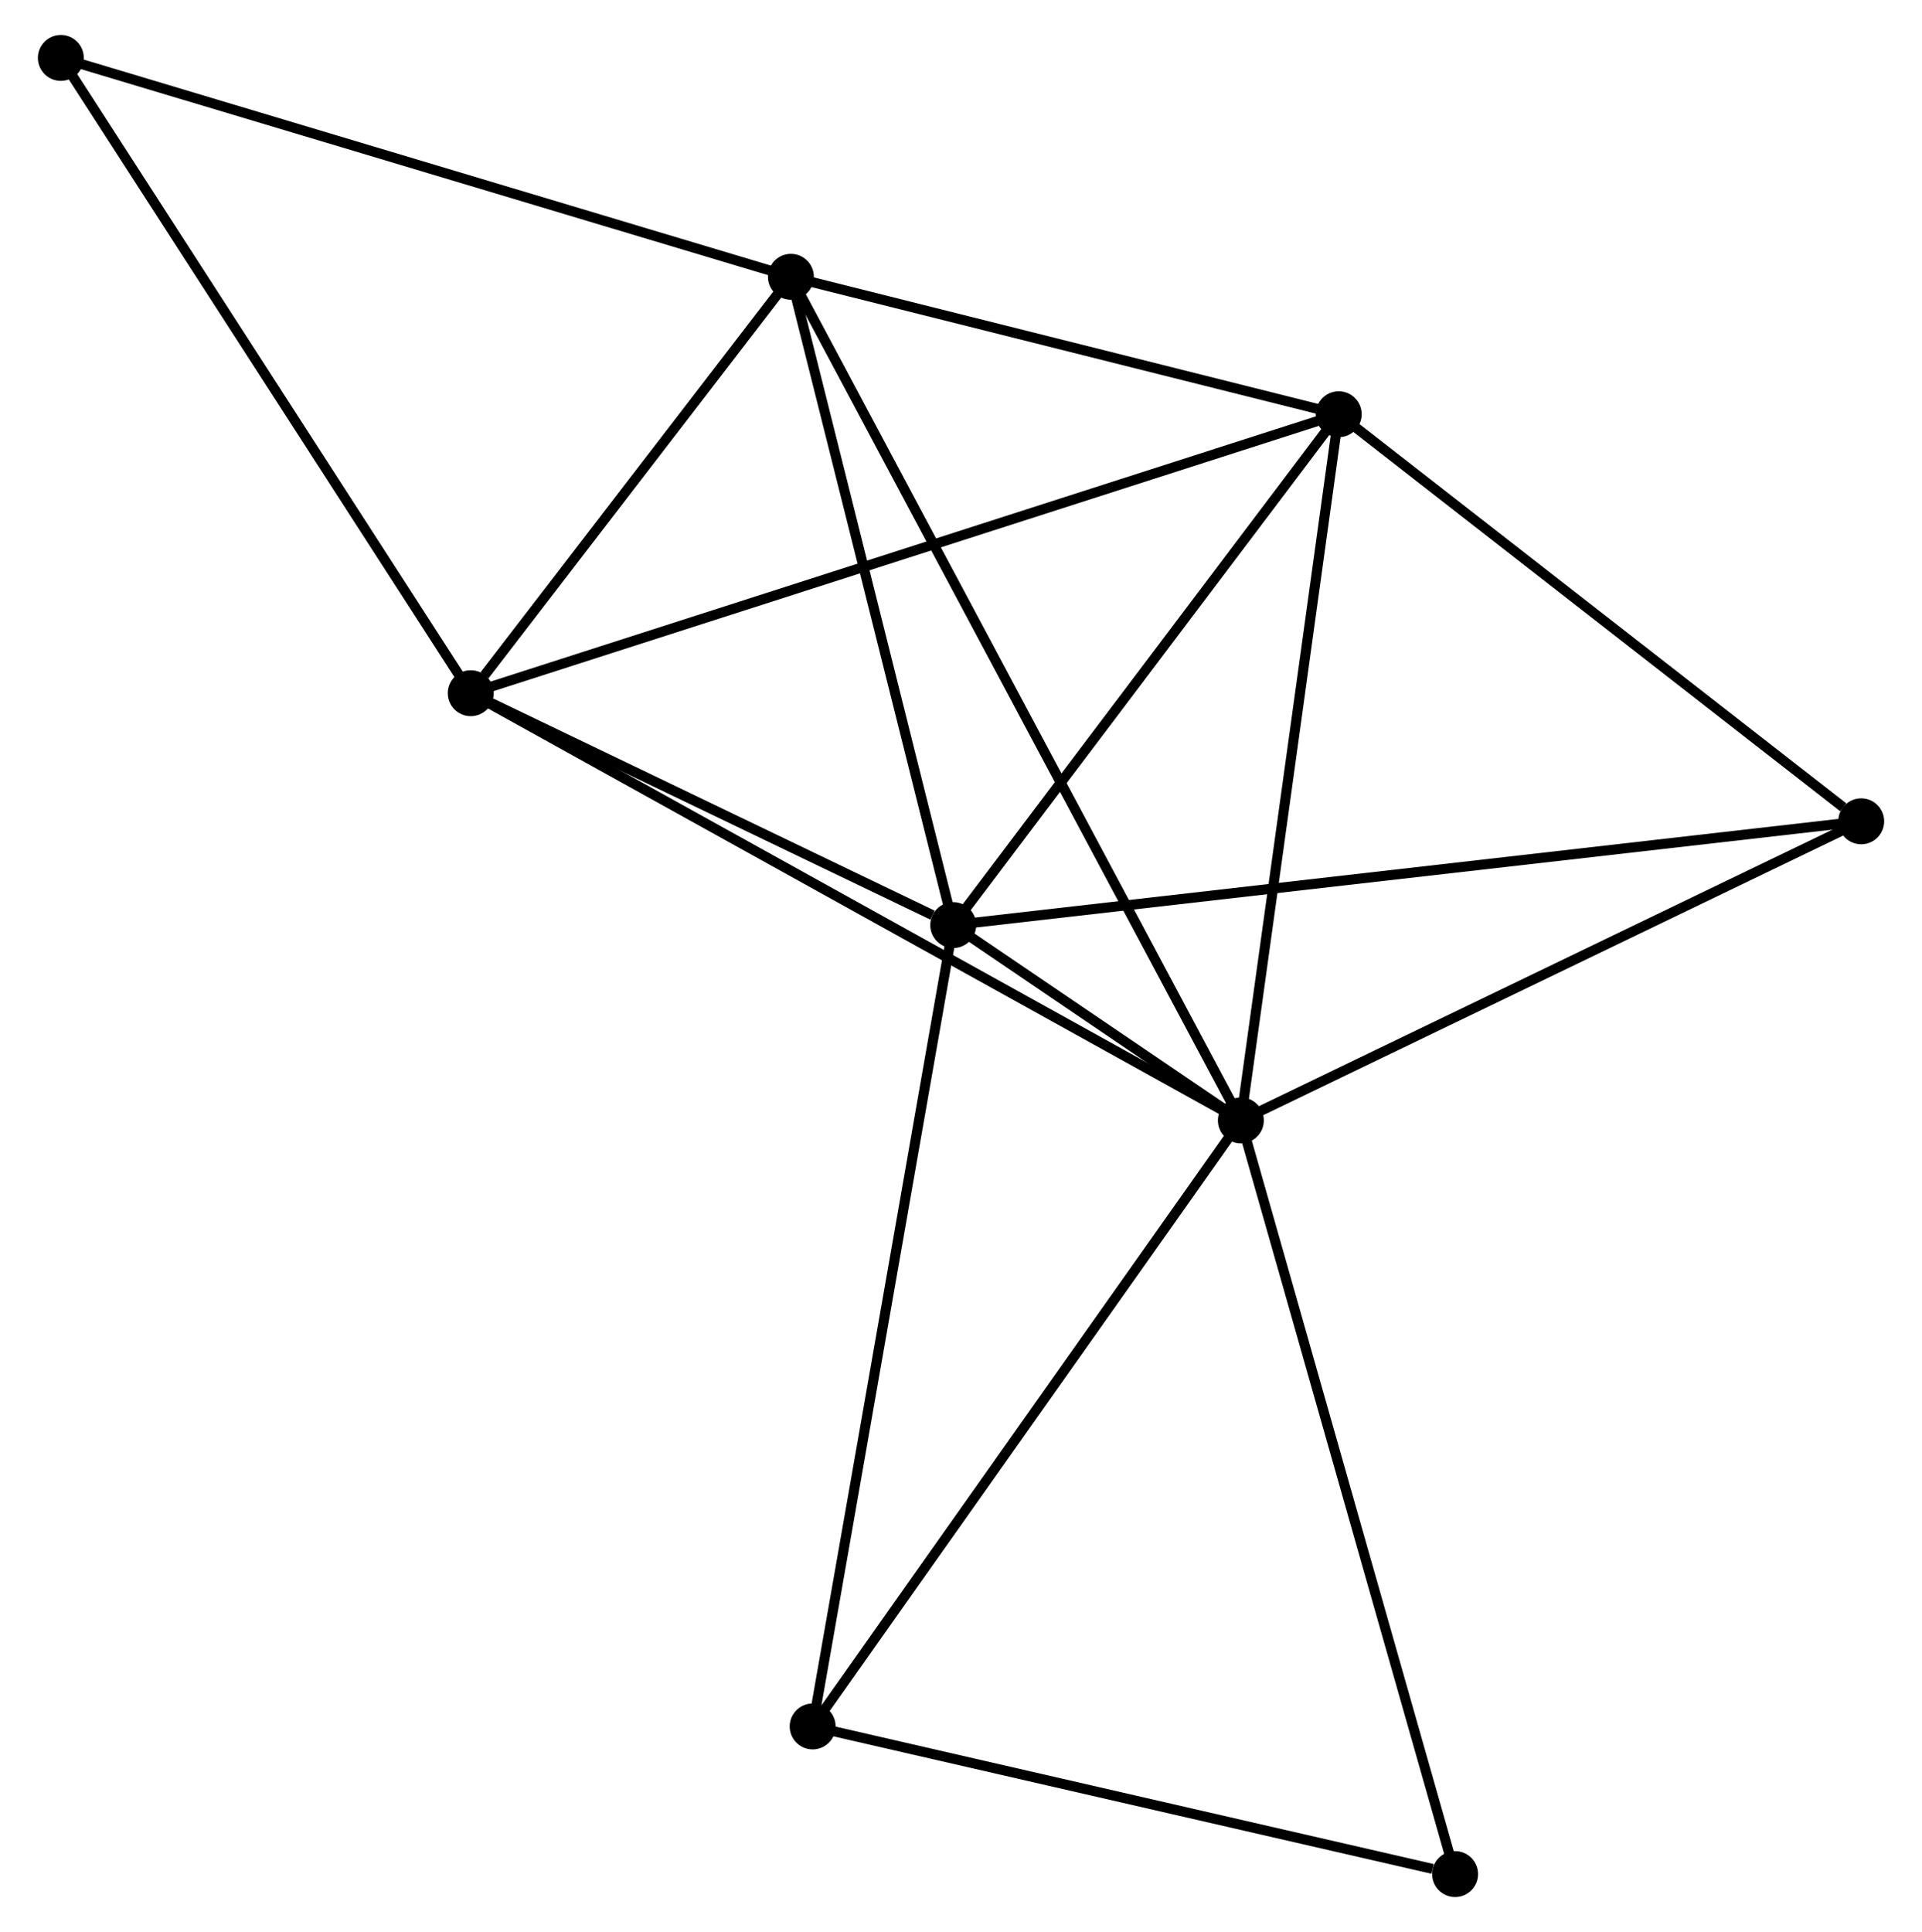 <?xml version="1.0" encoding="UTF-8" standalone="no"?>
<!DOCTYPE svg PUBLIC "-//W3C//DTD SVG 1.1//EN"
 "http://www.w3.org/Graphics/SVG/1.1/DTD/svg11.dtd">
<!-- Generated by graphviz version 2.36.0 (20140111.2315)
 -->
<!-- Title: %3 Pages: 1 -->
<svg width="192pt" height="193pt"
 viewBox="0.00 0.00 191.91 193.50" xmlns="http://www.w3.org/2000/svg" xmlns:xlink="http://www.w3.org/1999/xlink">
<g id="graph0" class="graph" transform="scale(1 1) rotate(0) translate(4 189.499)">
<title>%3</title>
<!-- 0 -->
<g id="node1" class="node"><title>0</title>
<ellipse fill="black" stroke="black" cx="119.985" cy="-77.283" rx="1.8" ry="1.8"/>
</g>
<!-- 1 -->
<g id="node2" class="node"><title>1</title>
<ellipse fill="black" stroke="black" cx="91.176" cy="-96.846" rx="1.8" ry="1.8"/>
</g>
<!-- 0&#45;&#45;1 -->
<g id="edge1" class="edge"><title>0&#45;&#45;1</title>
<path fill="none" stroke="black" d="M118.436,-78.335C113.48,-81.7 98.038,-92.186 92.876,-95.691"/>
</g>
<!-- 2 -->
<g id="node3" class="node"><title>2</title>
<ellipse fill="black" stroke="black" cx="129.786" cy="-148.011" rx="1.8" ry="1.8"/>
</g>
<!-- 0&#45;&#45;2 -->
<g id="edge2" class="edge"><title>0&#45;&#45;2</title>
<path fill="none" stroke="black" d="M120.267,-79.323C121.699,-89.651 128.13,-136.066 129.52,-146.096"/>
</g>
<!-- 3 -->
<g id="node4" class="node"><title>3</title>
<ellipse fill="black" stroke="black" cx="42.854" cy="-120.072" rx="1.8" ry="1.8"/>
</g>
<!-- 0&#45;&#45;3 -->
<g id="edge3" class="edge"><title>0&#45;&#45;3</title>
<path fill="none" stroke="black" d="M118.374,-78.176C108.336,-83.745 54.468,-113.629 44.456,-119.183"/>
</g>
<!-- 4 -->
<g id="node5" class="node"><title>4</title>
<ellipse fill="black" stroke="black" cx="74.919" cy="-161.776" rx="1.8" ry="1.8"/>
</g>
<!-- 0&#45;&#45;4 -->
<g id="edge4" class="edge"><title>0&#45;&#45;4</title>
<path fill="none" stroke="black" d="M119.043,-79.047C113.178,-90.043 81.705,-149.053 75.855,-160.021"/>
</g>
<!-- 5 -->
<g id="node6" class="node"><title>5</title>
<ellipse fill="black" stroke="black" cx="182.115" cy="-107.242" rx="1.8" ry="1.8"/>
</g>
<!-- 0&#45;&#45;5 -->
<g id="edge5" class="edge"><title>0&#45;&#45;5</title>
<path fill="none" stroke="black" d="M121.777,-78.147C130.85,-82.522 171.622,-102.183 180.433,-106.431"/>
</g>
<!-- 6 -->
<g id="node7" class="node"><title>6</title>
<ellipse fill="black" stroke="black" cx="77.098" cy="-16.588" rx="1.8" ry="1.8"/>
</g>
<!-- 0&#45;&#45;6 -->
<g id="edge6" class="edge"><title>0&#45;&#45;6</title>
<path fill="none" stroke="black" d="M118.924,-75.782C113.043,-67.458 84.46,-27.007 78.279,-18.258"/>
</g>
<!-- 8 -->
<g id="node8" class="node"><title>8</title>
<ellipse fill="black" stroke="black" cx="141.442" cy="-1.8" rx="1.8" ry="1.8"/>
</g>
<!-- 0&#45;&#45;8 -->
<g id="edge7" class="edge"><title>0&#45;&#45;8</title>
<path fill="none" stroke="black" d="M120.515,-75.417C123.484,-64.974 138.01,-13.873 140.93,-3.601"/>
</g>
<!-- 1&#45;&#45;2 -->
<g id="edge8" class="edge"><title>1&#45;&#45;2</title>
<path fill="none" stroke="black" d="M92.461,-98.548C98.323,-106.316 122.503,-138.36 128.457,-146.249"/>
</g>
<!-- 1&#45;&#45;3 -->
<g id="edge9" class="edge"><title>1&#45;&#45;3</title>
<path fill="none" stroke="black" d="M89.1,-97.844C81.151,-101.664 52.711,-115.334 44.869,-119.103"/>
</g>
<!-- 1&#45;&#45;4 -->
<g id="edge10" class="edge"><title>1&#45;&#45;4</title>
<path fill="none" stroke="black" d="M90.707,-98.719C88.333,-108.2 77.665,-150.811 75.359,-160.018"/>
</g>
<!-- 1&#45;&#45;5 -->
<g id="edge11" class="edge"><title>1&#45;&#45;5</title>
<path fill="none" stroke="black" d="M93.076,-97.063C104.911,-98.416 168.422,-105.677 180.226,-107.026"/>
</g>
<!-- 1&#45;&#45;6 -->
<g id="edge12" class="edge"><title>1&#45;&#45;6</title>
<path fill="none" stroke="black" d="M90.828,-94.862C88.881,-83.758 79.35,-29.424 77.434,-18.502"/>
</g>
<!-- 2&#45;&#45;3 -->
<g id="edge13" class="edge"><title>2&#45;&#45;3</title>
<path fill="none" stroke="black" d="M127.97,-147.427C116.657,-143.791 55.944,-124.279 44.66,-120.652"/>
</g>
<!-- 2&#45;&#45;4 -->
<g id="edge14" class="edge"><title>2&#45;&#45;4</title>
<path fill="none" stroke="black" d="M127.96,-148.469C119.63,-150.559 85.268,-159.179 76.808,-161.302"/>
</g>
<!-- 2&#45;&#45;5 -->
<g id="edge15" class="edge"><title>2&#45;&#45;5</title>
<path fill="none" stroke="black" d="M131.527,-146.654C139.472,-140.464 172.244,-114.932 180.313,-108.646"/>
</g>
<!-- 3&#45;&#45;4 -->
<g id="edge16" class="edge"><title>3&#45;&#45;4</title>
<path fill="none" stroke="black" d="M44.232,-121.864C49.506,-128.724 68.379,-153.269 73.582,-160.037"/>
</g>
<!-- 7 -->
<g id="node9" class="node"><title>7</title>
<ellipse fill="black" stroke="black" cx="1.8" cy="-183.699" rx="1.8" ry="1.8"/>
</g>
<!-- 3&#45;&#45;7 -->
<g id="edge17" class="edge"><title>3&#45;&#45;7</title>
<path fill="none" stroke="black" d="M41.839,-121.645C36.209,-130.371 8.848,-172.776 2.93,-181.947"/>
</g>
<!-- 4&#45;&#45;7 -->
<g id="edge18" class="edge"><title>4&#45;&#45;7</title>
<path fill="none" stroke="black" d="M73.112,-162.318C62.996,-165.351 13.495,-180.192 3.544,-183.176"/>
</g>
<!-- 6&#45;&#45;8 -->
<g id="edge19" class="edge"><title>6&#45;&#45;8</title>
<path fill="none" stroke="black" d="M78.954,-16.161C88.186,-14.04 129.104,-4.635 139.19,-2.318"/>
</g>
</g>
</svg>
